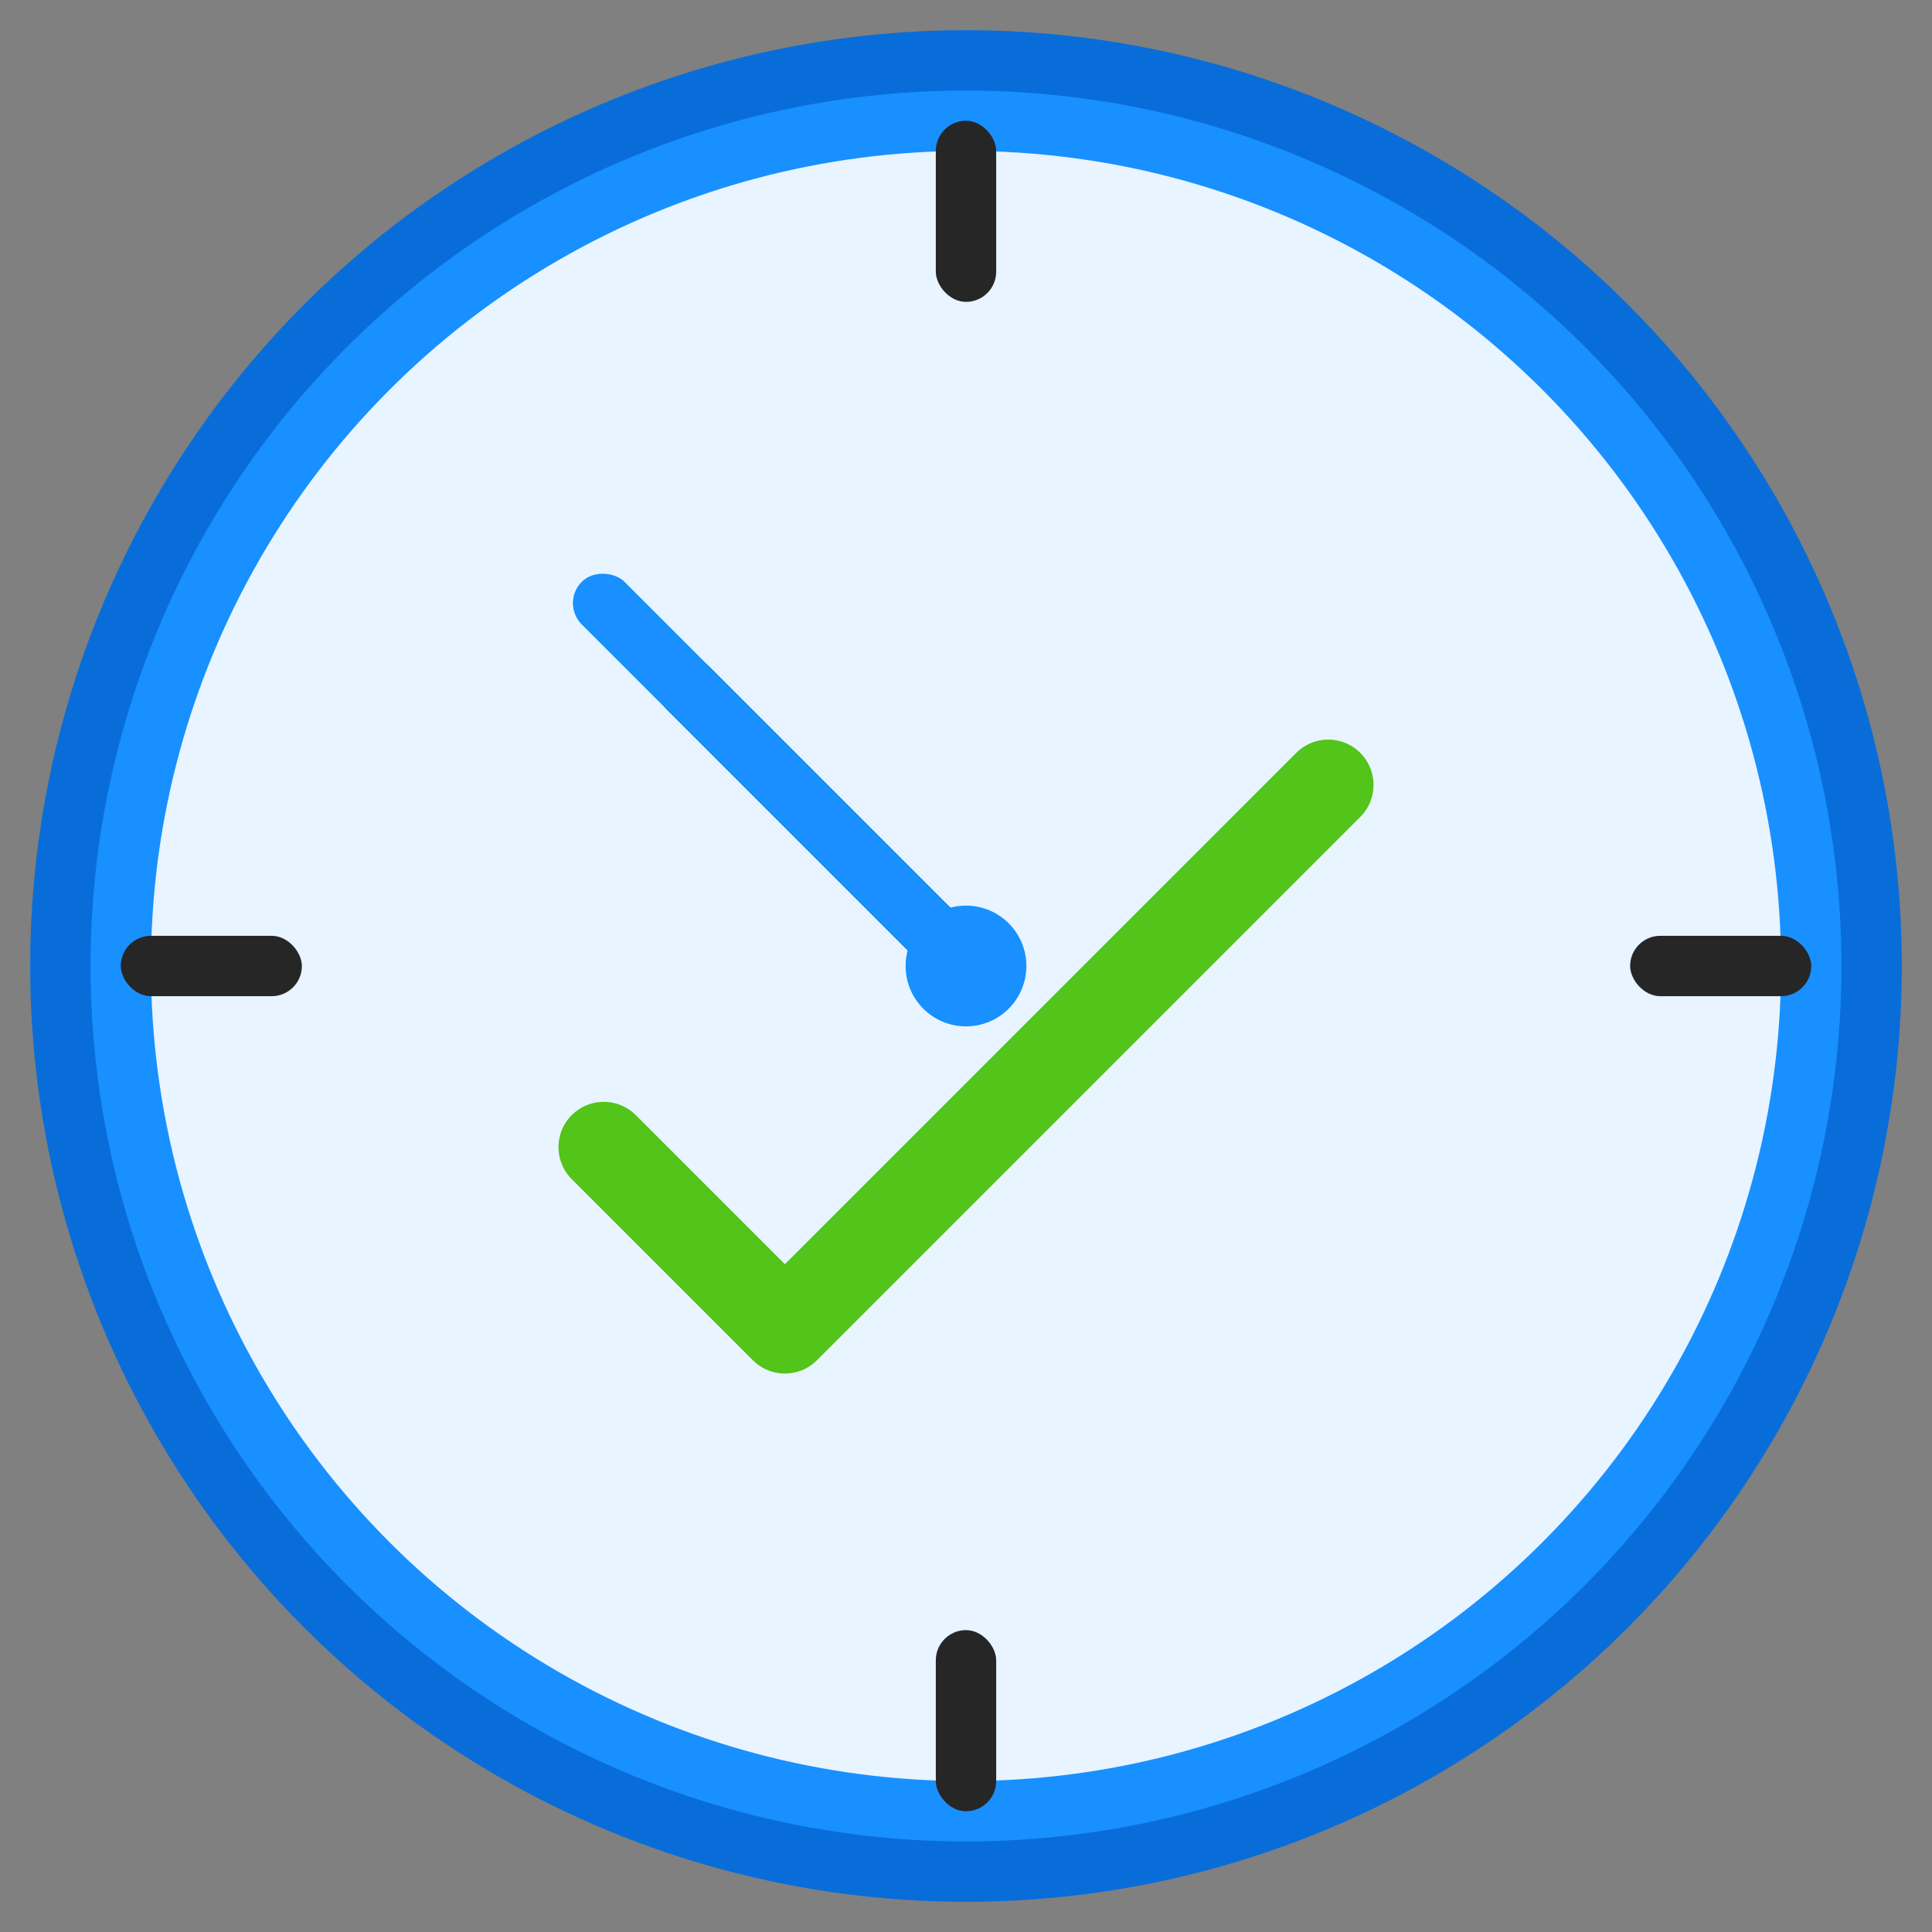 <svg xmlns="http://www.w3.org/2000/svg" width="64" height="64" viewBox="0 0 64 64" fill="none">
  <rect x="0" y="0" width="64" height="64" fill="#808080" stroke="none"/>
  <!-- Outer circle (clock face) -->
  <circle cx="32" cy="32" r="30" fill="#1890FF" stroke="#096DD9" stroke-width="2"/>
  
  <!-- Inner circle -->
  <circle cx="32" cy="32" r="27" fill="white" fill-opacity="0.9"/>
  
  <!-- Clock hands container -->
  <g transform="rotate(-45, 32, 32)">
    <!-- Hour hand -->
    <rect x="31" y="18" width="2" height="14" rx="1" fill="#262626"/>
    
    <!-- Minute hand -->
    <rect x="31" y="14" width="2" height="18" rx="1" fill="#1890FF"/>
  </g>
  
  <!-- Clock center -->
  <circle cx="32" cy="32" r="2" fill="#1890FF"/>
  
  <!-- Clock markings -->
  <rect x="31" y="4" width="2" height="6" rx="1" fill="#262626"/>
  <rect x="31" y="54" width="2" height="6" rx="1" fill="#262626"/>
  <rect x="54" y="31" width="6" height="2" rx="1" fill="#262626"/>
  <rect x="4" y="31" width="6" height="2" rx="1" fill="#262626"/>
  
  <!-- Checkmark for task completion -->
  <path d="M20 38L26 44L44 26" stroke="#52C41A" stroke-width="3" stroke-linecap="round" stroke-linejoin="round"/>
</svg>